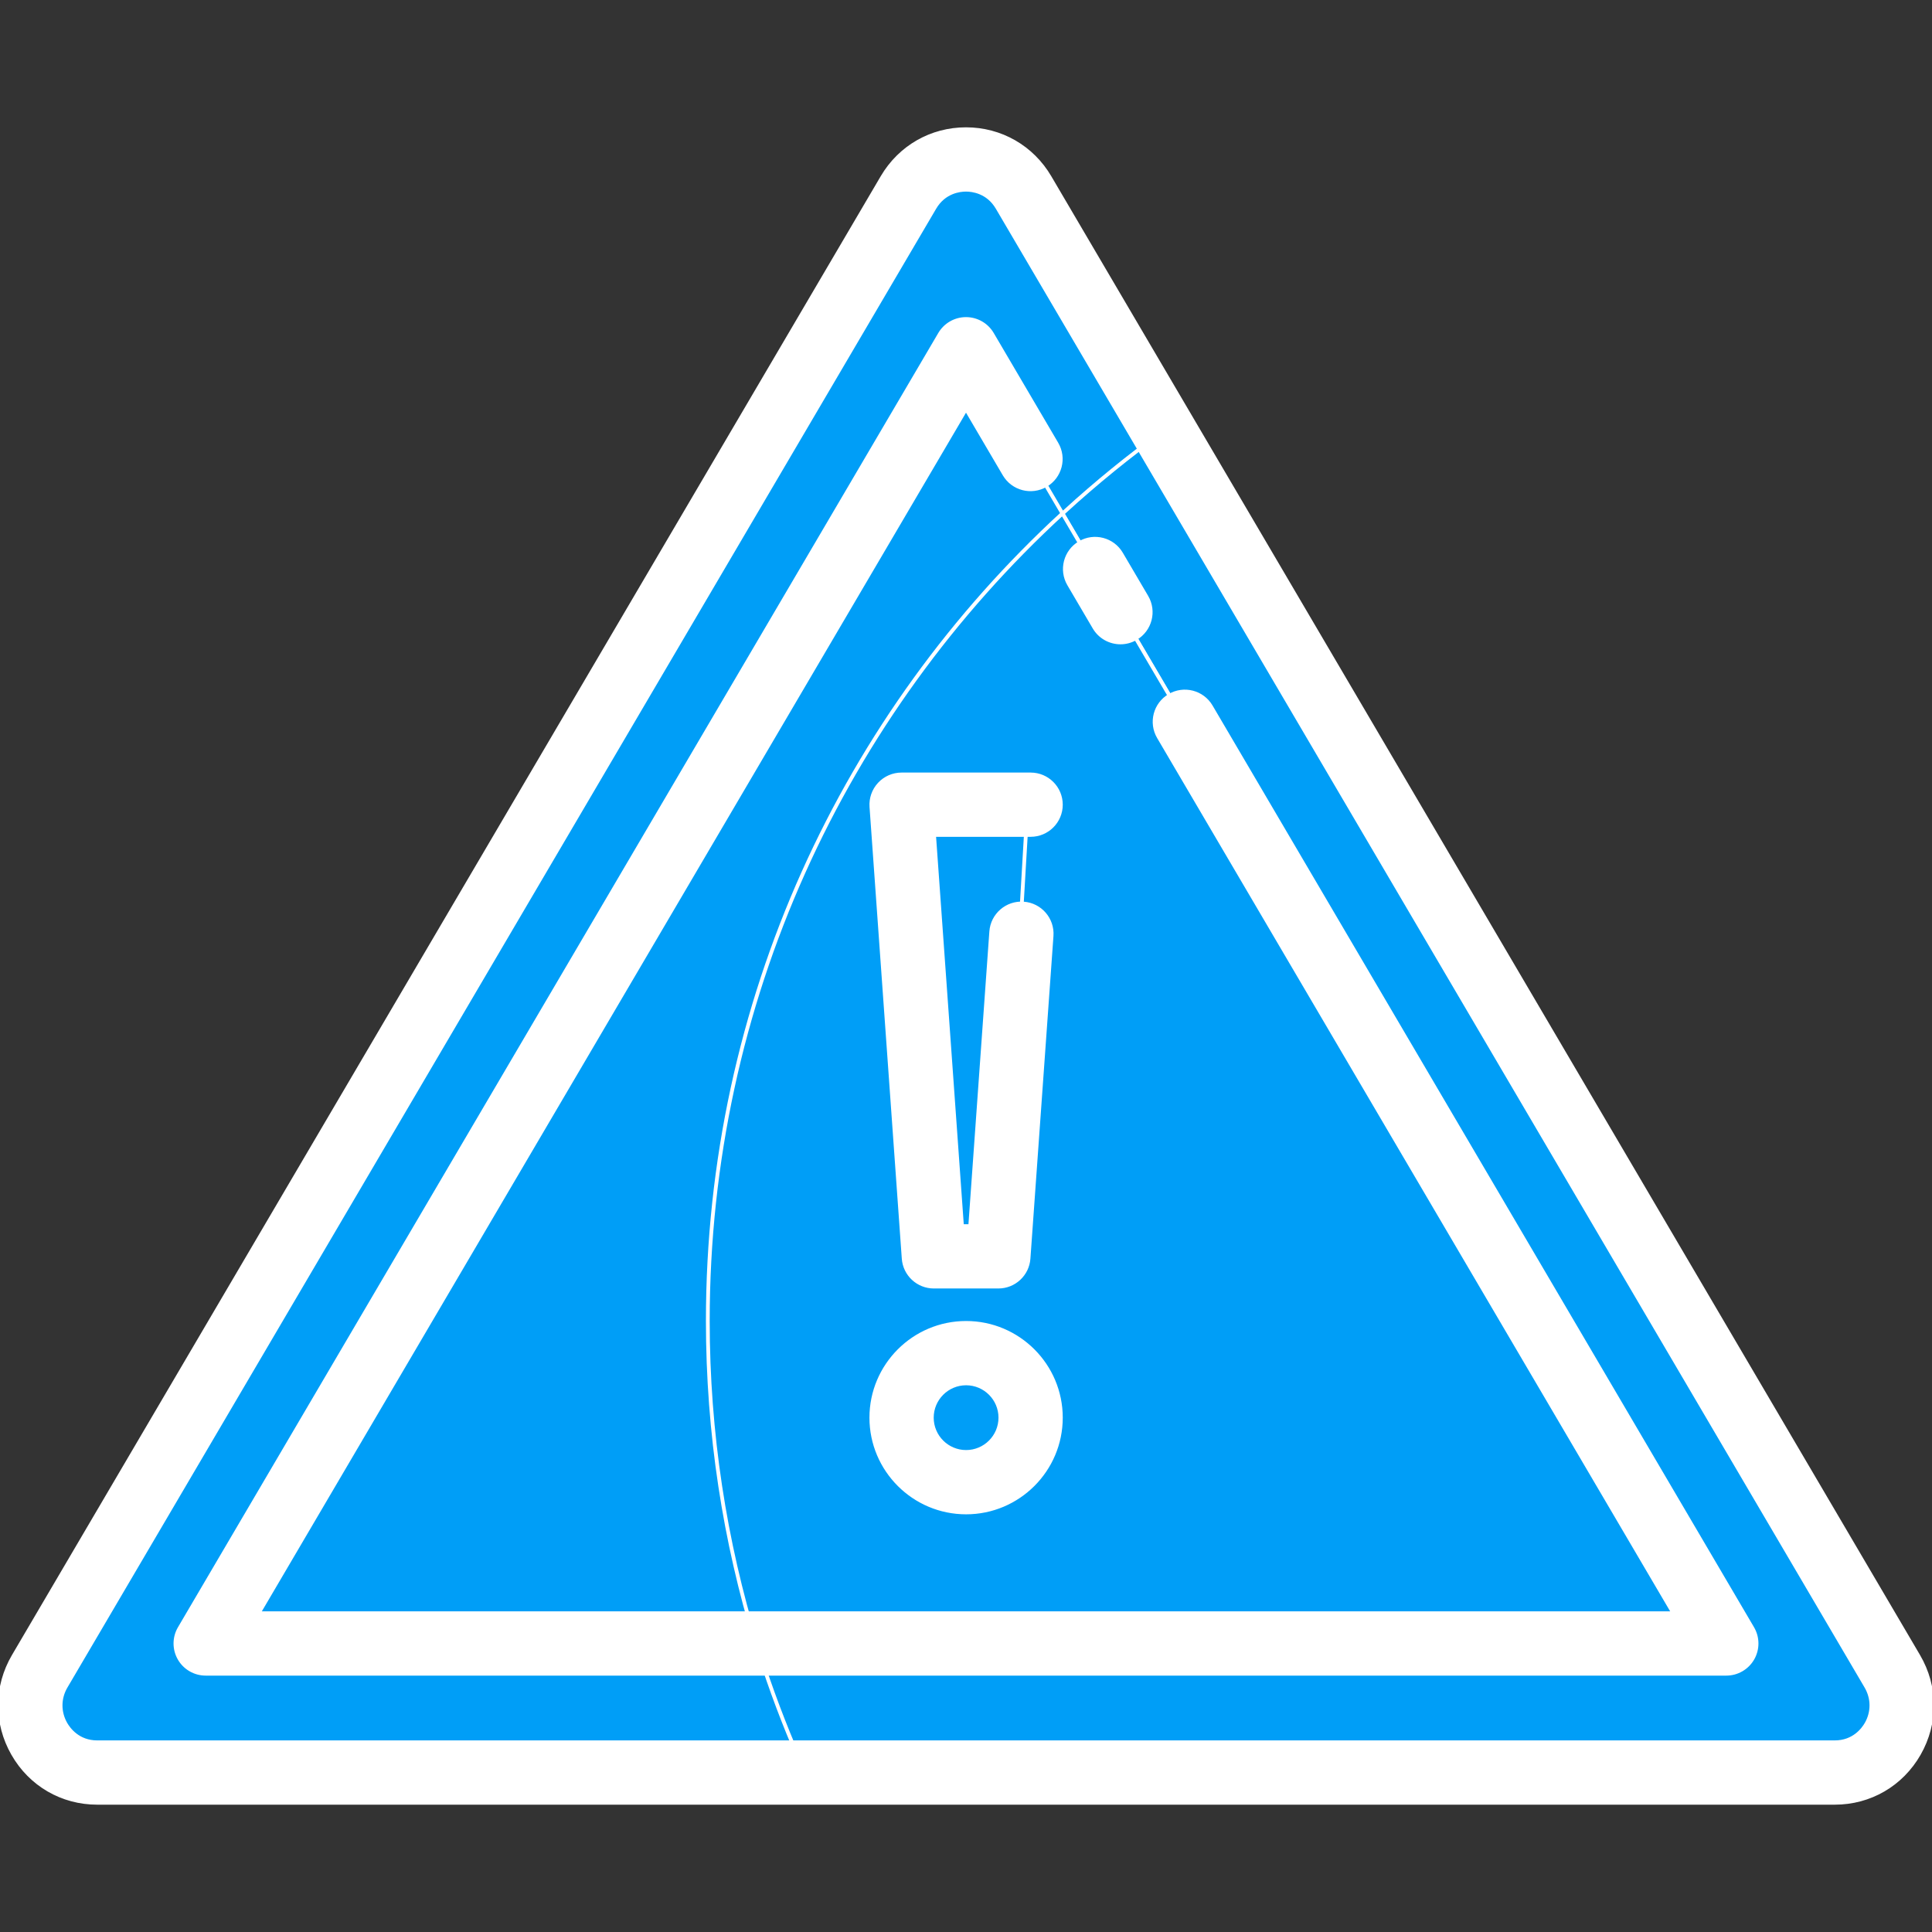 <!DOCTYPE svg PUBLIC "-//W3C//DTD SVG 1.1//EN" "http://www.w3.org/Graphics/SVG/1.1/DTD/svg11.dtd">
<!-- Uploaded to: SVG Repo, www.svgrepo.com, Transformed by: SVG Repo Mixer Tools -->
<svg height="800px" width="800px" version="1.1" id="Layer_1" xmlns="http://www.w3.org/2000/svg" xmlns:xlink="http://www.w3.org/1999/xlink" viewBox="0 0 512 512" xml:space="preserve" fill="#ffffff" stroke="#ffffff">
<rect x="0" y="0" width="512" height="512" fill="#333333" stroke="none"/>
<g id="SVGRepo_bgCarrier" stroke-width="0"/>
<g id="SVGRepo_tracerCarrier" stroke-linecap="round" stroke-linejoin="round"/>
<g id="SVGRepo_iconCarrier"> <path style="fill:#009ef7f5f5fa;" d="M501.481,442.907L271.256,51.008c-6.854-11.667-23.658-11.667-30.512,0L10.518,442.907 c-6.968,11.861,1.545,26.835,15.256,26.835h460.451C499.937,469.741,508.45,454.767,501.481,442.907z"/> <path style="fill:#009ef7fcfcfc;" d="M308.393,114.226c-73.155,52.79-120.816,138.714-120.816,235.821 c0,42.686,9.277,83.182,25.804,119.695h272.845c13.71,0,22.224-14.974,15.256-26.835L308.393,114.226z"/> <path style="fill:#009ef7;" d="M252.314,98.83L60.132,425.968c-2.489,4.236,0.566,9.575,5.48,9.575h380.774 c4.914,0,7.969-5.338,5.48-9.575L259.686,98.83C258.033,96.017,253.966,96.017,252.314,98.83z"/> <path style="fill:#009ef7;" d="M187.577,350.046c0,29.758,4.493,58.463,12.801,85.497h246.01c4.914,0,7.969-5.338,5.48-9.575 L281.561,136.067C223.798,189.193,187.577,265.379,187.577,350.046z"/> <g> <circle style="fill:#009ef7f5f5fa;" cx="256.031" cy="375.694" r="17.099"/> <polygon style="fill:#009ef7f5f5fa;" points="265.341,332.412 272.359,212.717 239.692,212.717 246.711,332.412 "/> </g> <path d="M508.392,438.847L278.167,46.948c-4.673-7.955-12.96-12.706-22.167-12.706c-9.207,0-17.493,4.75-22.166,12.706 L3.607,438.847c-4.758,8.099-4.811,17.8-0.146,25.953c4.644,8.114,12.985,12.958,22.312,12.958h460.452 c9.328,0,17.669-4.844,22.313-12.958C513.205,456.646,513.15,446.944,508.392,438.847z M494.625,456.836 c-0.842,1.469-3.345,4.89-8.4,4.89H25.774c-5.055,0-7.558-3.42-8.4-4.89c-1.774-3.1-1.754-6.791,0.056-9.87L247.655,55.068 c2.542-4.327,6.683-4.795,8.344-4.795s5.802,0.467,8.344,4.795l230.227,391.897C496.38,450.046,496.4,453.735,494.625,456.836z"/> <path d="M290.021,166.291c1.493,2.541,4.169,3.956,6.919,3.956c1.38,0,2.778-0.356,4.053-1.105 c3.816-2.242,5.093-7.154,2.851-10.971l-6.719-11.437c-2.242-3.817-7.155-5.092-10.971-2.851c-3.816,2.242-5.093,7.154-2.851,10.971 L290.021,166.291z"/> <path d="M320.908,187.219c-2.243-3.817-7.155-5.093-10.971-2.851c-3.817,2.242-5.093,7.154-2.851,10.97l136.401,232.188H68.513 l187.488-319.147l10.181,17.33c2.242,3.817,7.155,5.092,10.971,2.851c3.817-2.242,5.093-7.154,2.851-10.971l-17.092-29.095 c-1.44-2.451-4.07-3.955-6.911-3.955c-2.842,0-5.472,1.505-6.911,3.955L47.596,431.482c-1.456,2.478-1.473,5.547-0.045,8.041 c1.428,2.494,4.082,4.033,6.956,4.033h402.984c2.874,0,5.528-1.539,6.956-4.033c1.428-2.494,1.411-5.564-0.045-8.041 L320.908,187.219z"/> <path d="M256.026,350.58c-13.848,0-25.115,11.266-25.115,25.115s11.266,25.115,25.115,25.115c13.848,0,25.115-11.266,25.115-25.115 S269.875,350.58,256.026,350.58z M256.026,384.779c-5.009,0-9.084-4.075-9.084-9.084c0-5.009,4.075-9.084,9.084-9.084 s9.084,4.075,9.084,9.084C265.11,380.704,261.035,384.779,256.026,384.779z"/> <path d="M273.126,205.236h-34.199c-2.225,0-4.35,0.924-5.866,2.553c-1.517,1.629-2.288,3.814-2.129,6.033l8.55,119.695 c0.299,4.195,3.79,7.445,7.995,7.445h17.099c4.205,0,7.696-3.25,7.995-7.445l6.107-85.496c0.315-4.416-3.008-8.25-7.424-8.566 c-4.404-0.312-8.25,3.008-8.566,7.424l-5.575,78.051h-2.173l-7.405-103.665h25.59c4.427,0,8.015-3.589,8.015-8.015 S277.552,205.236,273.126,205.236z"/> </g>
</svg>